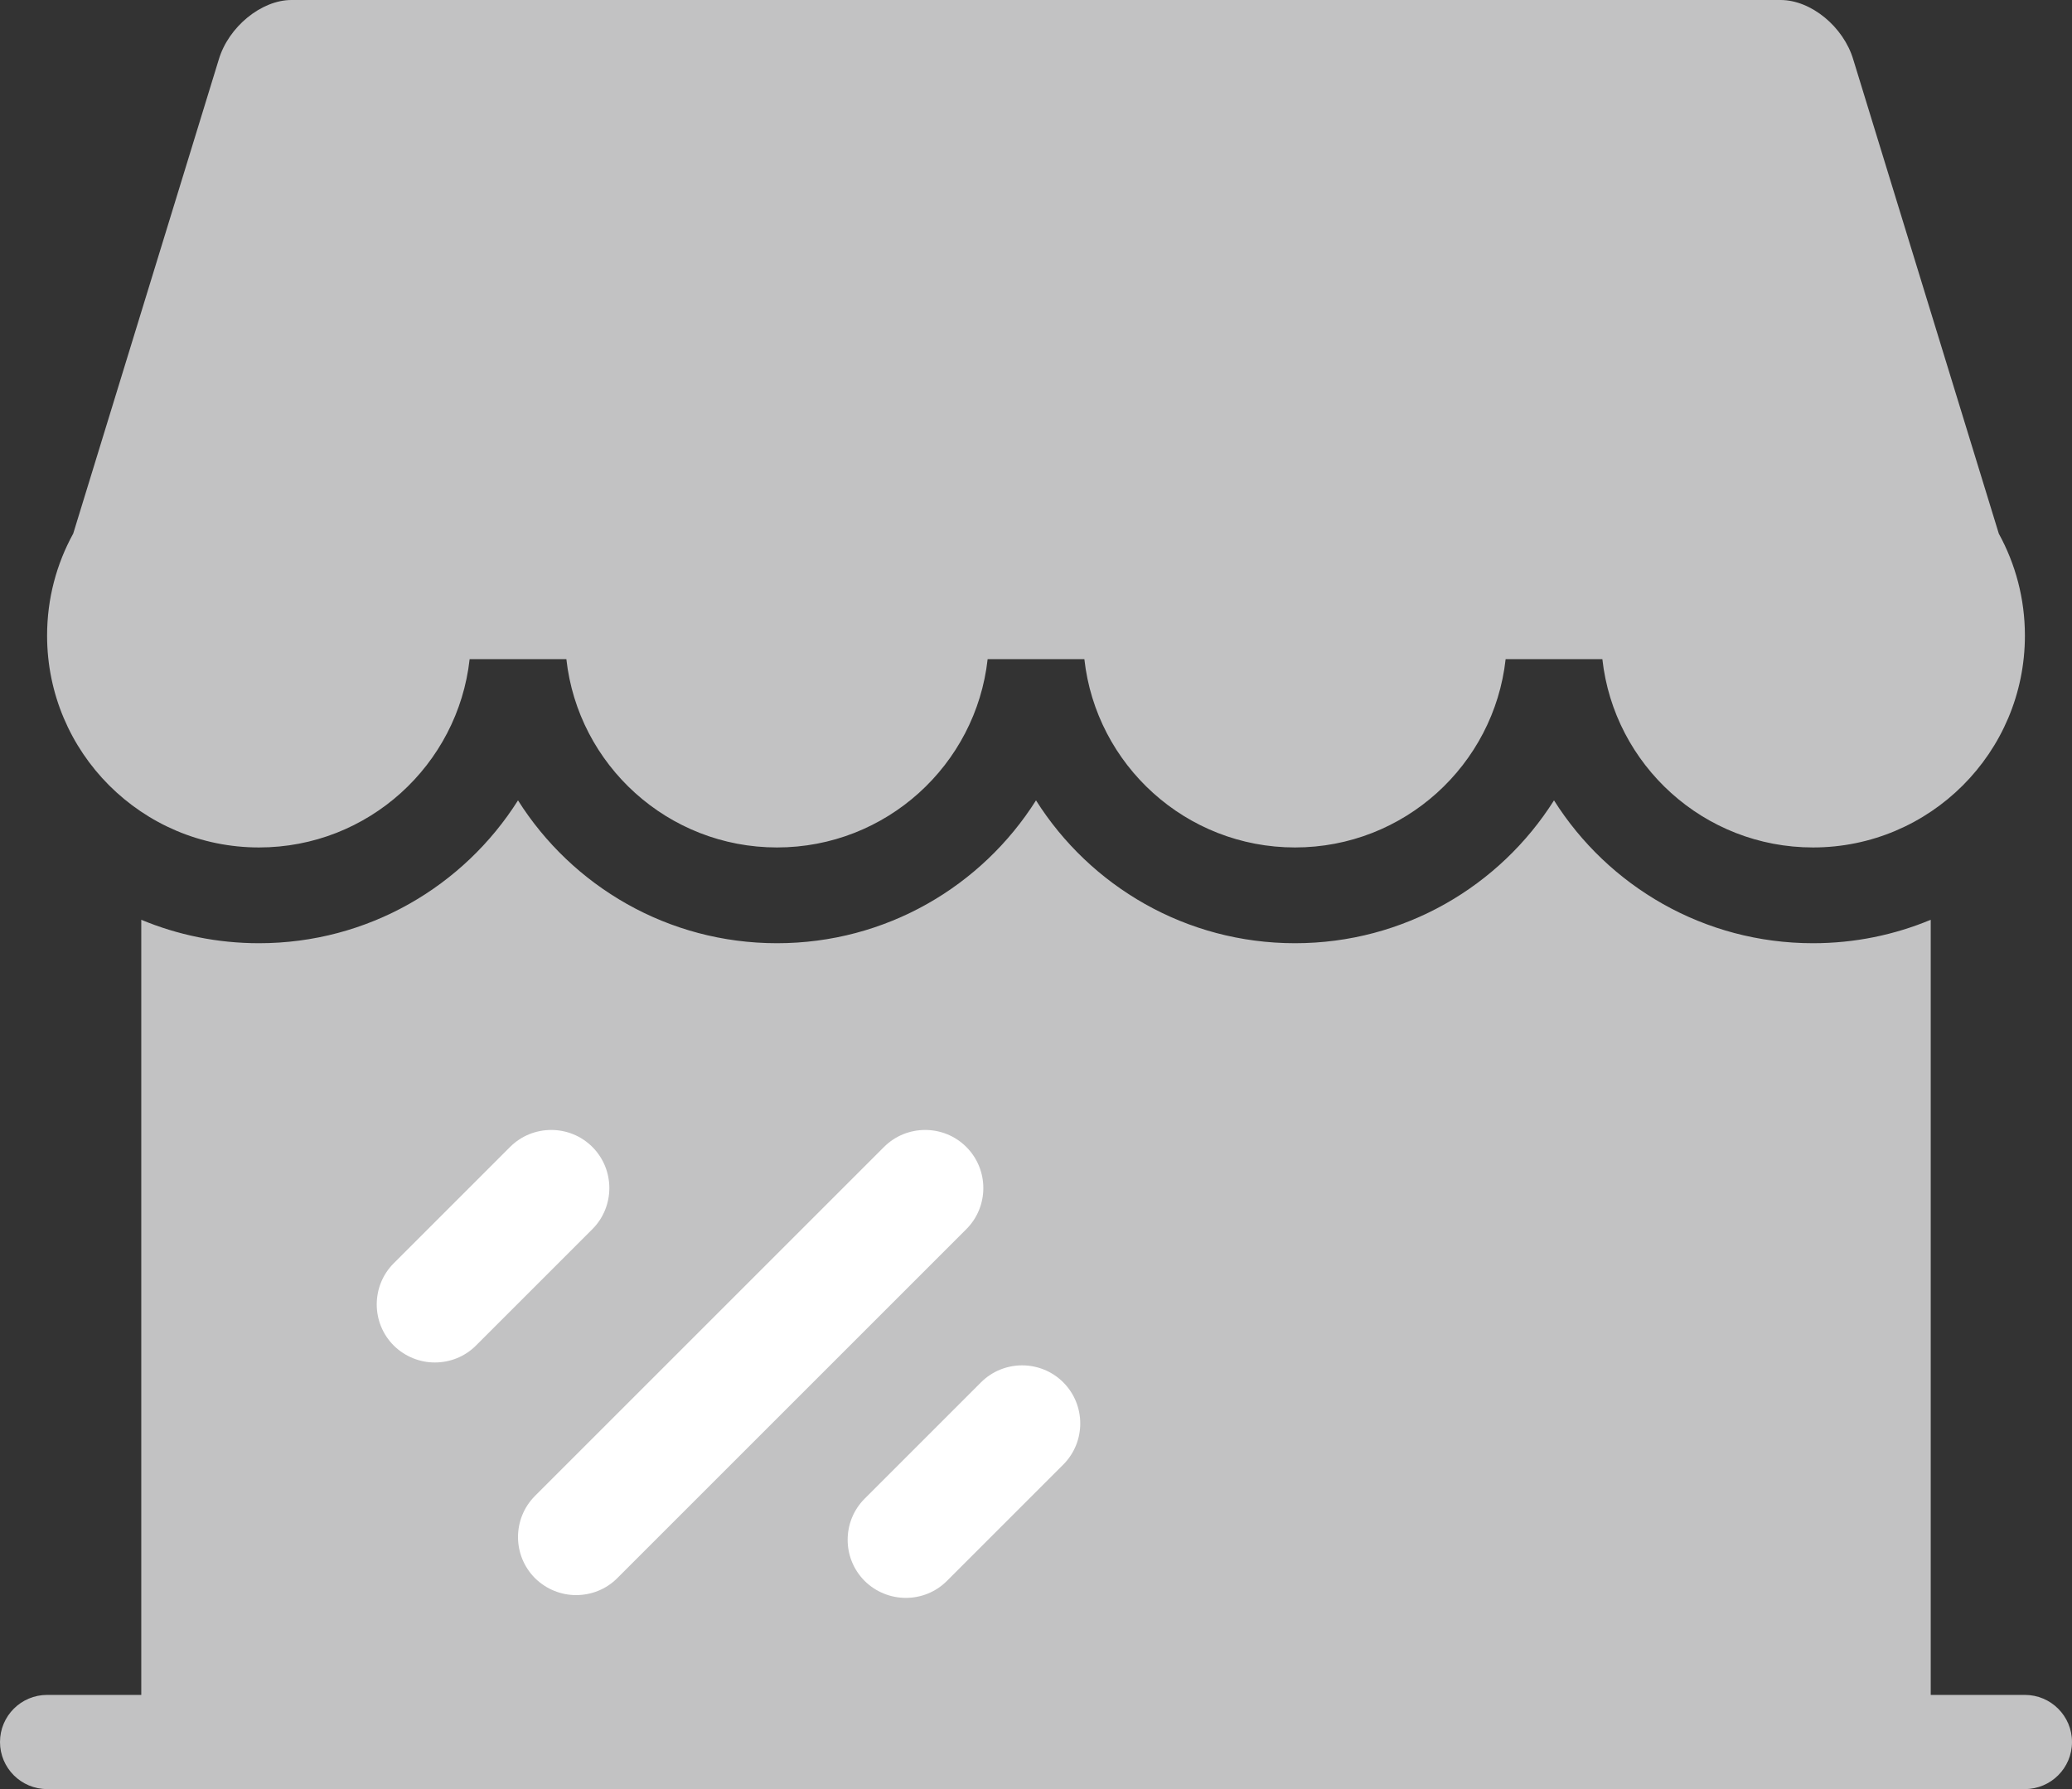 <?xml version="1.0" encoding="UTF-8"?>
<svg width="44px" height="38px" viewBox="0 0 44 38" version="1.1" xmlns="http://www.w3.org/2000/svg" xmlns:xlink="http://www.w3.org/1999/xlink">
    <rect x="0" y="0" width="44" height="38" fill="#333333" stroke="none"/>
    <!-- Generator: Sketch 46.1 (44463) - http://www.bohemiancoding.com/sketch -->
    <title>dianpu</title>
    <desc>Created with Sketch.</desc>
    <defs></defs>
    <g id="微信公众号" stroke="none" stroke-width="1" fill="none" fill-rule="evenodd">
        <g id="切图" transform="translate(-27, -86)">
            <g id="dianpu" transform="translate(27, 86)">
                <path d="M1.555,11.333 C1.201,11.976 1,12.714 1,13.5 C1,15.985 3.015,18 5.5,18 C7.816,18 9.724,16.25 9.973,14 L12.027,14 C12.276,16.25 14.184,18 16.5,18 C18.816,18 20.724,16.25 20.973,14 L23.027,14 C23.276,16.25 25.184,18 27.5,18 C29.816,18 31.724,16.25 31.973,14 L34.027,14 C34.276,16.25 36.184,18 38.5,18 C40.985,18 43,15.985 43,13.5 C43,12.715 42.799,11.978 42.446,11.335 L39.356,1.267 C39.148,0.566 38.457,0 37.812,0 L6.189,0 C5.553,0 4.852,0.567 4.645,1.267 L1.555,11.333 Z" id="Combined-Shape" fill="#C2C2C3"></path>
                <path d="M41,36 L41,19.536 C40.23,19.857 39.386,20.034 38.5,20.034 C36.184,20.034 34.151,18.823 33,17 C31.849,18.823 29.816,20.034 27.5,20.034 C25.184,20.034 23.151,18.823 22,17 C20.849,18.823 18.816,20.034 16.5,20.034 C14.184,20.034 12.151,18.823 11,17 C9.849,18.823 7.816,20.034 5.5,20.034 C4.614,20.034 3.77,19.857 3,19.536 L3,36 L1,36 L1,36 C0.448,36 -6.76353751e-17,36.448 0,37 C6.76353751e-17,37.552 0.448,38 1,38 L1,38 L43,38 C43.552,38 44,37.552 44,37 C44,36.448 43.552,36 43,36 L41,36 Z" id="Combined-Shape" fill="#C2C2C3"></path>
                <path d="M12.579,26.108 C13.06,25.626 13.06,24.843 12.579,24.361 C12.097,23.88 11.314,23.88 10.832,24.361 L8.361,26.832 C7.88,27.314 7.88,28.097 8.361,28.579 C8.603,28.818 8.92,28.939 9.233,28.939 C9.55,28.939 9.866,28.821 10.108,28.579 L12.579,26.108 L12.579,26.108 Z" id="Shape" fill="#FFFFFF"></path>
                <path d="M20.52,26.108 C21.002,25.626 21.002,24.843 20.52,24.361 C20.038,23.88 19.255,23.88 18.773,24.361 L11.361,31.773 C10.88,32.255 10.88,33.038 11.361,33.52 C11.603,33.759 11.92,33.88 12.233,33.88 C12.55,33.88 12.866,33.762 13.108,33.52 L20.52,26.108 L20.52,26.108 Z" id="Shape" fill="#FFFFFF"></path>
                <path d="M20.832,29.361 L18.361,31.832 C17.88,32.314 17.88,33.097 18.361,33.579 C18.603,33.818 18.92,33.939 19.236,33.939 C19.55,33.939 19.866,33.821 20.108,33.579 L22.579,31.108 C23.06,30.626 23.06,29.843 22.579,29.361 C22.097,28.88 21.314,28.88 20.832,29.361" id="Shape" fill="#FFFFFF"></path>
            </g>
        </g>
    </g>
</svg>